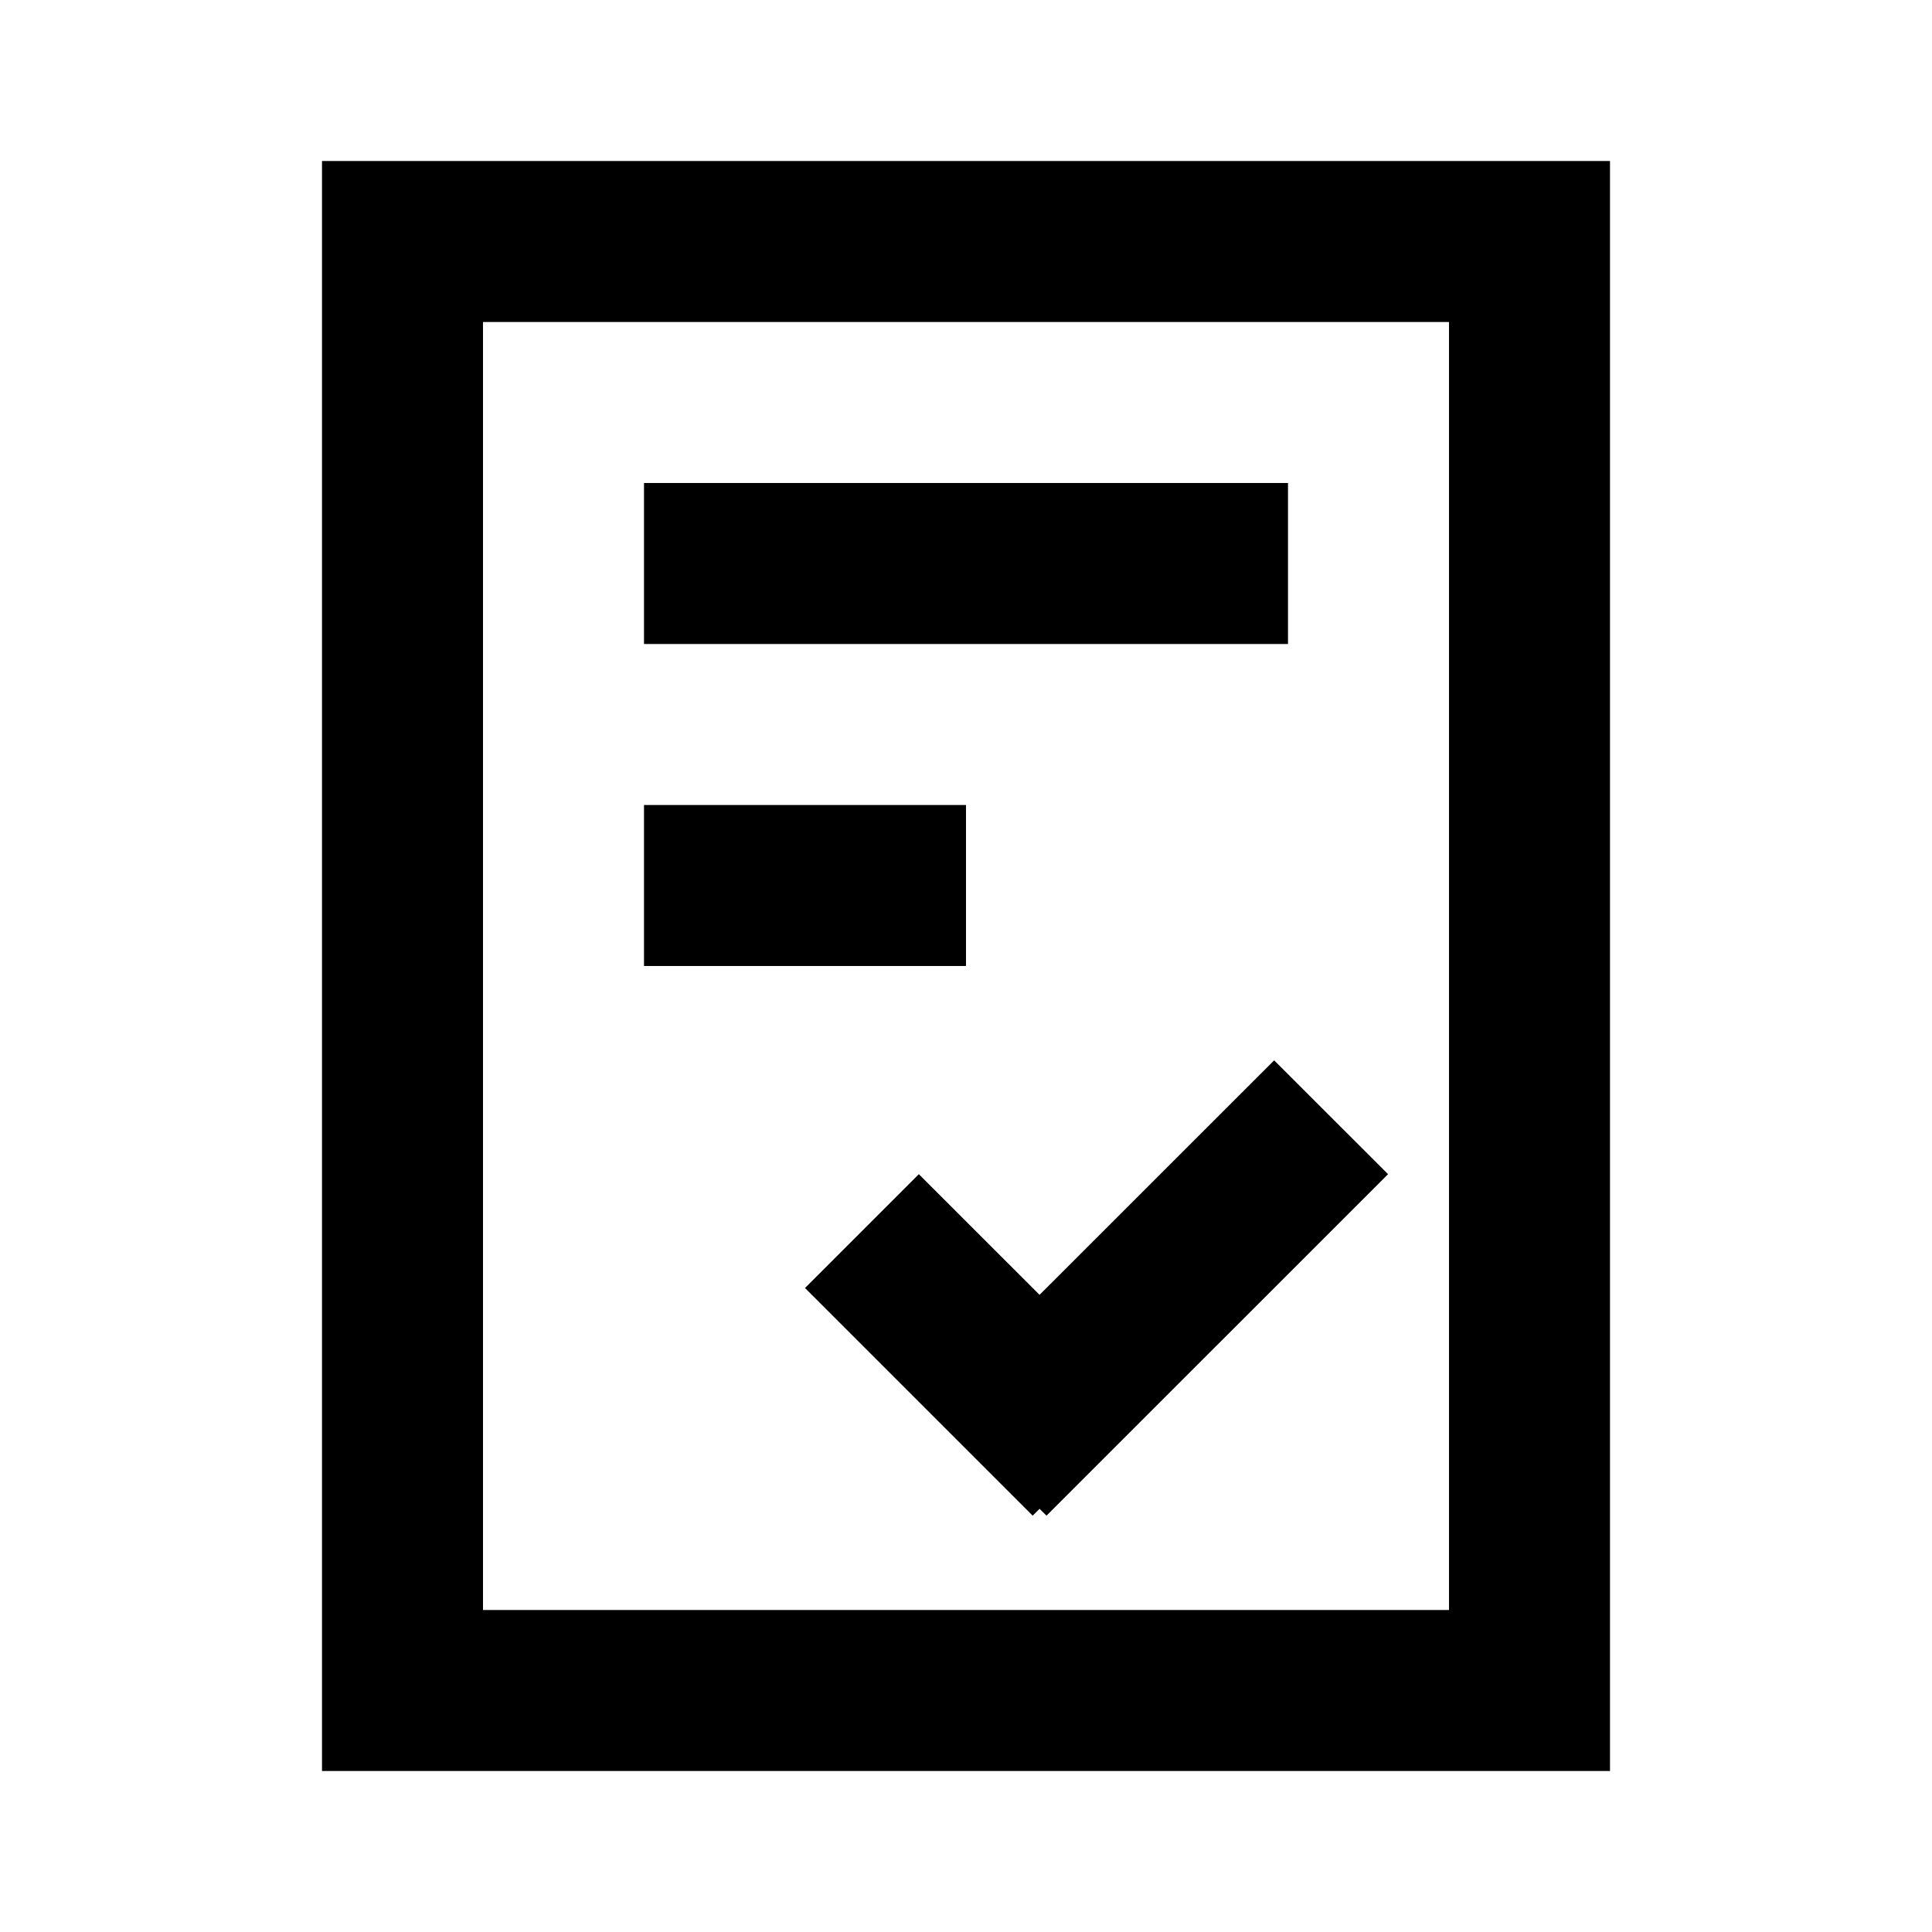 <svg xmlns="http://www.w3.org/2000/svg" width="24" height="24" viewBox="0 0 24 24">
    <path fill-rule="evenodd" d="M20 2v20H4V2h16zm-2 2H6v16h12V4zm-2.172 9.172l1.415 1.414L13 18.828l-.086-.085-.086.085L10 16l1.414-1.414 1.5 1.499 2.914-2.913zM12 10v2H8v-2h4zm4-4v2H8V6h8z"/>
</svg>
